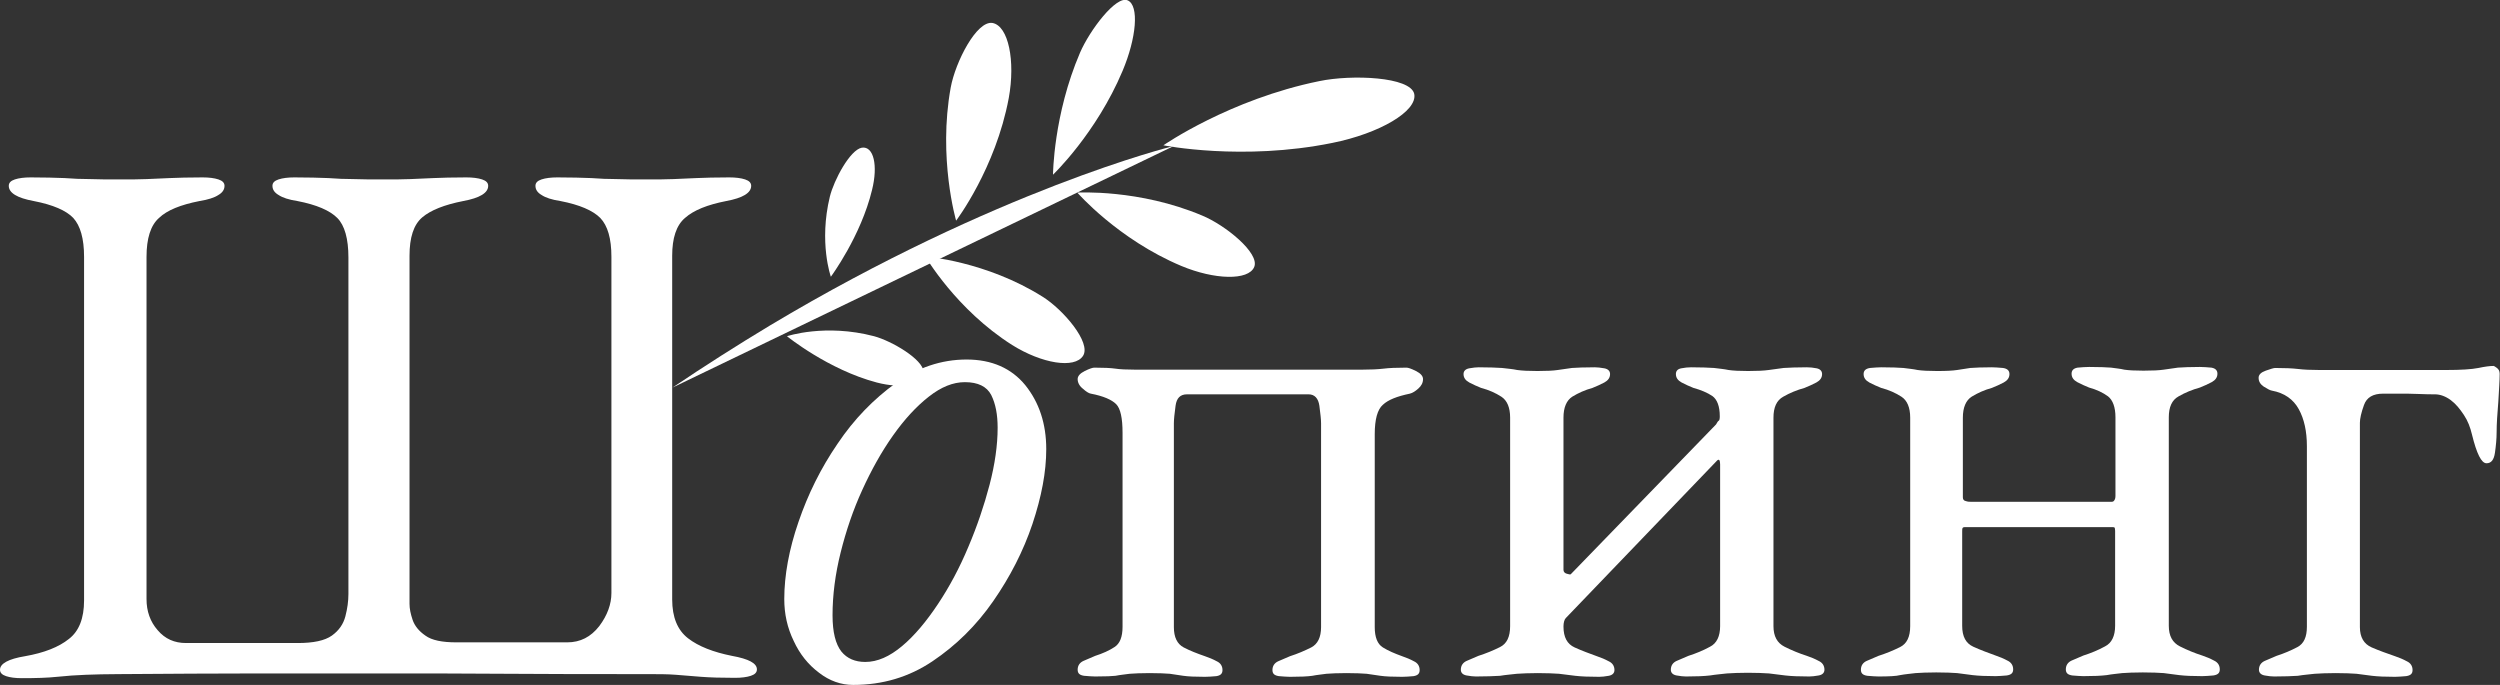 <svg width="292" height="80" viewBox="0 0 292 80" fill="none" xmlns="http://www.w3.org/2000/svg">
<rect x="0" y="0" width="292" height="80" fill="#333333" stroke="none"/>
<g clip-path="url(#clip0)">
<path d="M2.563 79.21C1.774 79.21 1.183 79.131 0.71 78.973C0.237 78.815 0 78.579 0 78.223C0 77.513 0.986 76.96 2.918 76.645C5.166 76.25 6.861 75.579 8.044 74.632C9.227 73.724 9.819 72.224 9.819 70.133V29.994C9.819 27.863 9.385 26.363 8.557 25.456C7.729 24.587 6.191 23.917 3.943 23.482C2.011 23.127 1.025 22.535 1.025 21.706C1.025 21.351 1.262 21.114 1.735 20.956C2.208 20.799 2.839 20.72 3.588 20.72C5.166 20.72 6.506 20.759 7.532 20.799C8.557 20.878 9.543 20.917 10.489 20.917C11.435 20.956 12.579 20.956 13.959 20.956C15.261 20.956 16.325 20.956 17.153 20.917C17.981 20.878 18.849 20.838 19.835 20.799C20.781 20.759 22.043 20.72 23.66 20.72C24.409 20.72 25.04 20.799 25.513 20.956C25.986 21.114 26.223 21.351 26.223 21.706C26.223 22.14 25.986 22.496 25.513 22.772C25.04 23.088 24.291 23.325 23.305 23.482C21.097 23.917 19.519 24.548 18.573 25.456C17.587 26.324 17.114 27.863 17.114 29.994V69.975C17.114 71.396 17.548 72.619 18.415 73.606C19.283 74.632 20.387 75.106 21.727 75.106H34.78C36.594 75.106 37.934 74.829 38.763 74.237C39.59 73.645 40.103 72.895 40.34 71.988C40.576 71.08 40.695 70.212 40.695 69.383V30.073C40.695 27.903 40.261 26.324 39.393 25.456C38.526 24.587 36.988 23.917 34.74 23.482C33.715 23.325 33.005 23.088 32.532 22.772C32.059 22.496 31.822 22.14 31.822 21.706C31.822 21.351 32.059 21.114 32.532 20.956C33.005 20.799 33.636 20.72 34.385 20.72C35.963 20.72 37.303 20.759 38.329 20.799C39.354 20.878 40.34 20.917 41.286 20.917C42.233 20.956 43.376 20.956 44.756 20.956C46.057 20.956 47.122 20.956 47.95 20.917C48.778 20.878 49.646 20.838 50.632 20.799C51.578 20.759 52.84 20.72 54.457 20.72C55.206 20.72 55.837 20.799 56.31 20.956C56.783 21.114 57.02 21.351 57.02 21.706C57.02 22.535 56.034 23.127 54.102 23.482C51.894 23.917 50.316 24.548 49.331 25.377C48.305 26.245 47.832 27.745 47.832 29.876V70.527C47.832 71.08 47.95 71.672 48.187 72.382C48.423 73.093 48.936 73.724 49.685 74.237C50.435 74.79 51.657 75.027 53.313 75.027H66.247C67.785 75.027 69.007 74.395 69.993 73.132C70.94 71.869 71.413 70.567 71.413 69.264V29.994C71.413 27.863 70.979 26.363 70.112 25.456C69.244 24.587 67.706 23.917 65.459 23.482C64.433 23.325 63.723 23.088 63.25 22.772C62.777 22.496 62.541 22.14 62.541 21.706C62.541 21.351 62.777 21.114 63.25 20.956C63.723 20.799 64.354 20.72 65.104 20.72C66.681 20.72 68.022 20.759 69.047 20.799C70.072 20.878 71.058 20.917 72.004 20.917C72.951 20.956 74.094 20.956 75.474 20.956C76.776 20.956 77.84 20.956 78.668 20.917C79.497 20.878 80.364 20.838 81.35 20.799C82.296 20.759 83.558 20.72 85.175 20.72C85.924 20.72 86.555 20.799 87.028 20.956C87.501 21.114 87.738 21.351 87.738 21.706C87.738 22.535 86.752 23.127 84.82 23.482C82.612 23.917 81.034 24.548 80.009 25.456C78.984 26.324 78.511 27.824 78.511 29.876V70.014C78.511 72.106 79.142 73.606 80.364 74.553C81.587 75.5 83.322 76.171 85.49 76.605C87.462 76.96 88.408 77.474 88.408 78.184C88.408 78.539 88.172 78.776 87.699 78.934C87.225 79.092 86.594 79.171 85.845 79.171C84.228 79.171 82.927 79.131 81.902 79.052C80.877 78.973 79.891 78.894 78.945 78.815C77.998 78.737 76.855 78.737 75.474 78.737C69.481 78.737 64.039 78.737 59.11 78.697C54.181 78.658 49.331 78.658 44.599 78.658C39.906 78.658 35.135 78.658 30.206 78.658C25.276 78.658 19.835 78.697 13.88 78.737C12.382 78.737 11.12 78.776 10.016 78.815C8.912 78.855 7.808 78.934 6.664 79.052C5.56 79.171 4.18 79.21 2.563 79.21Z" fill="white"/>
<path d="M99.647 79.999C98.227 79.999 96.886 79.525 95.664 78.578C94.402 77.631 93.416 76.408 92.707 74.868C91.957 73.329 91.603 71.711 91.603 69.974C91.603 67.212 92.155 64.173 93.259 60.976C94.363 57.74 95.861 54.701 97.833 51.819C99.765 48.938 102.052 46.61 104.615 44.755C107.178 42.939 109.939 41.992 112.896 41.992C115.854 41.992 118.141 43.018 119.758 44.992C121.374 47.005 122.202 49.491 122.202 52.451C122.202 55.135 121.65 58.016 120.586 61.213C119.521 64.37 117.983 67.37 116.011 70.211C114.04 73.053 111.674 75.381 108.914 77.236C106.153 79.091 103.077 79.999 99.647 79.999ZM101.066 77.315C102.486 77.315 103.906 76.684 105.365 75.46C106.824 74.237 108.204 72.579 109.544 70.566C110.885 68.554 112.068 66.343 113.093 63.897C114.119 61.489 114.947 59.042 115.578 56.635C116.209 54.227 116.524 51.977 116.524 49.965C116.524 48.425 116.287 47.162 115.775 46.136C115.262 45.15 114.237 44.636 112.699 44.636C111.319 44.636 109.939 45.189 108.48 46.334C107.021 47.478 105.641 48.978 104.3 50.872C102.959 52.767 101.776 54.898 100.712 57.227C99.647 59.555 98.819 62.002 98.188 64.528C97.557 67.054 97.241 69.501 97.241 71.869C97.241 73.842 97.596 75.224 98.267 76.092C98.937 76.921 99.883 77.315 101.066 77.315Z" fill="white"/>
<path d="M127.92 79.013C127.565 79.013 127.131 78.973 126.619 78.933C126.106 78.855 125.87 78.657 125.87 78.223C125.87 77.749 126.106 77.394 126.54 77.197C126.974 77 127.447 76.802 127.92 76.605C128.788 76.329 129.576 75.974 130.168 75.579C130.799 75.184 131.114 74.395 131.114 73.211V50.557C131.114 48.859 130.878 47.715 130.365 47.202C129.852 46.689 128.867 46.255 127.408 45.978C127.171 45.939 126.855 45.742 126.461 45.386C126.067 45.071 125.87 44.676 125.87 44.281C125.87 43.926 126.146 43.61 126.698 43.334C127.25 43.058 127.644 42.94 127.802 42.94C128.906 42.94 129.734 42.979 130.286 43.058C130.799 43.137 131.587 43.176 132.573 43.176H159.111C160.097 43.176 160.925 43.137 161.596 43.058C162.227 42.979 163.134 42.94 164.277 42.94C164.474 42.94 164.829 43.058 165.381 43.334C165.933 43.61 166.209 43.926 166.209 44.281C166.209 44.715 166.012 45.071 165.657 45.386C165.302 45.702 164.987 45.9 164.672 45.978C163.173 46.294 162.148 46.689 161.517 47.281C160.886 47.833 160.57 48.978 160.57 50.715V73.25C160.57 74.434 160.886 75.224 161.517 75.618C162.148 76.013 162.897 76.329 163.765 76.644C164.238 76.802 164.711 77 165.145 77.236C165.578 77.434 165.815 77.789 165.815 78.263C165.815 78.697 165.578 78.894 165.105 78.973C164.632 79.013 164.198 79.052 163.765 79.052C162.621 79.052 161.793 79.013 161.241 78.933C160.689 78.855 160.137 78.776 159.624 78.697C159.111 78.657 158.323 78.618 157.258 78.618C156.233 78.618 155.484 78.657 154.932 78.697C154.419 78.776 153.867 78.815 153.275 78.933C152.723 79.013 151.856 79.052 150.673 79.052C150.318 79.052 149.884 79.013 149.372 78.973C148.859 78.894 148.622 78.697 148.622 78.263C148.622 77.789 148.859 77.434 149.293 77.236C149.726 77.039 150.2 76.842 150.673 76.644C151.54 76.368 152.368 76.013 153.157 75.618C153.906 75.224 154.301 74.434 154.301 73.25V49.452C154.301 48.978 154.222 48.307 154.104 47.399C153.985 46.531 153.551 46.057 152.842 46.057H138.646C137.857 46.057 137.423 46.492 137.305 47.399C137.187 48.267 137.108 48.978 137.108 49.452V73.25C137.108 74.434 137.502 75.224 138.252 75.618C139.001 76.013 139.829 76.329 140.736 76.644C141.209 76.802 141.682 77 142.116 77.236C142.55 77.434 142.786 77.789 142.786 78.263C142.786 78.697 142.55 78.894 142.077 78.973C141.603 79.013 141.17 79.052 140.736 79.052C139.592 79.052 138.764 79.013 138.212 78.933C137.66 78.855 137.108 78.776 136.635 78.697C136.122 78.657 135.333 78.618 134.269 78.618C133.244 78.618 132.494 78.657 131.942 78.697C131.43 78.776 130.878 78.815 130.286 78.933C130.01 78.973 129.103 79.013 127.92 79.013Z" fill="white"/>
<path d="M172.4 79.013C172.085 79.013 171.73 78.973 171.296 78.894C170.863 78.816 170.626 78.579 170.626 78.224C170.626 77.75 170.863 77.395 171.296 77.197C171.73 77 172.203 76.803 172.676 76.605C173.544 76.329 174.412 75.974 175.2 75.579C175.989 75.185 176.383 74.395 176.383 73.132V48.781C176.383 47.597 176.028 46.768 175.358 46.334C174.688 45.9 173.899 45.545 172.992 45.308C172.519 45.111 172.046 44.913 171.612 44.676C171.178 44.44 170.941 44.124 170.941 43.69C170.941 43.334 171.178 43.098 171.612 43.019C172.046 42.94 172.44 42.9 172.716 42.9C173.899 42.9 174.806 42.94 175.437 42.979C176.068 43.058 176.659 43.098 177.211 43.216C177.763 43.295 178.552 43.334 179.577 43.334C180.642 43.334 181.431 43.295 181.943 43.216C182.456 43.137 183.008 43.058 183.599 42.979C184.191 42.94 185.058 42.9 186.281 42.9C186.557 42.9 186.951 42.94 187.385 43.019C187.819 43.098 188.055 43.334 188.055 43.69C188.055 44.124 187.819 44.44 187.385 44.676C186.951 44.913 186.478 45.111 186.005 45.308C185.137 45.545 184.349 45.9 183.639 46.334C182.968 46.768 182.614 47.597 182.614 48.781V66.541C182.614 66.778 182.732 66.936 183.008 67.015C183.284 67.094 183.442 67.133 183.481 67.054L200.437 49.57C200.555 49.334 200.674 49.176 200.753 49.136C200.832 49.097 200.871 48.899 200.871 48.623C200.871 47.439 200.555 46.65 200.003 46.255C199.412 45.86 198.663 45.545 197.795 45.308C197.322 45.111 196.849 44.913 196.415 44.676C195.981 44.44 195.745 44.124 195.745 43.69C195.745 43.334 195.942 43.098 196.376 43.019C196.77 42.94 197.164 42.9 197.519 42.9C198.702 42.9 199.57 42.94 200.201 42.979C200.792 43.058 201.344 43.098 201.896 43.216C202.409 43.295 203.197 43.334 204.183 43.334C205.248 43.334 206.037 43.295 206.589 43.216C207.141 43.137 207.693 43.058 208.324 42.979C208.955 42.94 209.862 42.9 211.045 42.9C211.4 42.9 211.794 42.94 212.188 43.019C212.582 43.098 212.819 43.334 212.819 43.69C212.819 44.124 212.582 44.44 212.149 44.676C211.715 44.913 211.242 45.111 210.769 45.308C209.901 45.545 209.034 45.9 208.284 46.334C207.496 46.768 207.141 47.597 207.141 48.781V73.132C207.141 74.316 207.575 75.106 208.442 75.54C209.31 75.974 210.177 76.329 211.045 76.605C211.518 76.763 211.991 76.961 212.425 77.197C212.859 77.395 213.095 77.75 213.095 78.224C213.095 78.579 212.859 78.816 212.425 78.894C211.991 78.973 211.597 79.013 211.321 79.013C210.138 79.013 209.191 78.973 208.521 78.894C207.851 78.816 207.22 78.737 206.628 78.658C206.037 78.618 205.209 78.579 204.144 78.579C203.119 78.579 202.33 78.618 201.699 78.658C201.068 78.737 200.437 78.776 199.727 78.894C199.057 78.973 198.111 79.013 196.928 79.013C196.612 79.013 196.257 78.973 195.824 78.894C195.39 78.816 195.153 78.579 195.153 78.224C195.153 77.75 195.39 77.395 195.824 77.197C196.257 77 196.73 76.803 197.204 76.605C198.071 76.329 198.939 75.974 199.727 75.54C200.516 75.145 200.91 74.316 200.91 73.132V54.227C200.91 53.991 200.871 53.833 200.832 53.754C200.753 53.675 200.674 53.675 200.555 53.793L182.89 72.185C182.732 72.343 182.614 72.698 182.614 73.172C182.614 74.435 183.047 75.224 183.915 75.619C184.782 76.013 185.65 76.329 186.517 76.645C186.991 76.803 187.464 77 187.898 77.237C188.331 77.434 188.568 77.789 188.568 78.263C188.568 78.618 188.331 78.855 187.898 78.934C187.464 79.013 187.069 79.052 186.793 79.052C185.61 79.052 184.664 79.013 183.994 78.934C183.323 78.855 182.692 78.776 182.101 78.697C181.509 78.658 180.681 78.618 179.617 78.618C178.591 78.618 177.803 78.658 177.172 78.697C176.541 78.776 175.91 78.816 175.2 78.934C174.49 78.973 173.583 79.013 172.4 79.013Z" fill="white"/>
<path d="M219.404 79.012C219.049 79.012 218.615 78.973 218.103 78.933C217.59 78.854 217.354 78.657 217.354 78.223C217.354 77.749 217.59 77.394 218.024 77.197C218.458 76.999 218.931 76.802 219.404 76.605C220.272 76.329 221.139 75.973 221.928 75.579C222.716 75.184 223.111 74.395 223.111 73.132V48.78C223.111 47.596 222.756 46.768 222.085 46.334C221.415 45.899 220.626 45.544 219.719 45.307C219.246 45.11 218.773 44.913 218.339 44.676C217.906 44.439 217.669 44.123 217.669 43.689C217.669 43.294 217.906 43.058 218.418 42.979C218.931 42.939 219.365 42.9 219.719 42.9C220.902 42.9 221.77 42.939 222.322 42.979C222.874 43.058 223.426 43.097 223.978 43.216C224.491 43.294 225.28 43.334 226.265 43.334C227.33 43.334 228.079 43.294 228.592 43.216C229.065 43.137 229.578 43.058 230.13 42.979C230.682 42.939 231.549 42.9 232.653 42.9C233.008 42.9 233.442 42.939 233.955 42.979C234.467 43.058 234.704 43.294 234.704 43.689C234.704 44.123 234.467 44.439 234.034 44.676C233.6 44.913 233.127 45.11 232.653 45.307C231.786 45.544 230.997 45.899 230.287 46.334C229.617 46.768 229.262 47.596 229.262 48.78V58.095C229.262 58.331 229.381 58.489 229.617 58.529C229.854 58.608 230.011 58.608 230.169 58.608H246.652C246.77 58.608 246.889 58.568 246.968 58.41C247.046 58.292 247.086 58.134 247.086 57.897V48.741C247.086 47.557 246.77 46.728 246.218 46.294C245.627 45.86 244.878 45.505 244.01 45.268C243.537 45.071 243.064 44.873 242.63 44.636C242.196 44.4 241.96 44.084 241.96 43.65C241.96 43.255 242.196 43.018 242.669 42.939C243.143 42.9 243.576 42.86 244.01 42.86C245.193 42.86 246.061 42.9 246.573 42.939C247.086 43.018 247.638 43.058 248.111 43.176C248.624 43.255 249.373 43.294 250.359 43.294C251.423 43.294 252.212 43.255 252.725 43.176C253.237 43.097 253.789 43.018 254.381 42.939C254.972 42.9 255.84 42.86 256.944 42.86C257.338 42.86 257.812 42.9 258.285 42.939C258.758 43.018 258.995 43.255 258.995 43.65C258.995 44.084 258.758 44.4 258.324 44.636C257.89 44.873 257.417 45.071 256.944 45.268C256.077 45.505 255.209 45.86 254.46 46.294C253.671 46.728 253.316 47.557 253.316 48.741V73.092C253.316 74.276 253.75 75.066 254.618 75.5C255.485 75.934 256.353 76.289 257.22 76.565C257.693 76.723 258.166 76.921 258.6 77.157C259.034 77.355 259.271 77.71 259.271 78.183C259.271 78.618 259.034 78.815 258.521 78.894C258.009 78.933 257.575 78.973 257.22 78.973C256.077 78.973 255.209 78.933 254.539 78.854C253.868 78.775 253.277 78.697 252.725 78.618C252.173 78.578 251.345 78.539 250.28 78.539C249.255 78.539 248.466 78.578 247.874 78.618C247.283 78.697 246.692 78.736 246.061 78.854C245.43 78.933 244.523 78.973 243.34 78.973C242.985 78.973 242.551 78.933 242.038 78.894C241.526 78.815 241.289 78.618 241.289 78.183C241.289 77.71 241.526 77.355 241.96 77.157C242.393 76.96 242.867 76.763 243.34 76.565C244.207 76.289 245.075 75.934 245.863 75.5C246.652 75.105 247.046 74.276 247.046 73.092V62.002C247.046 61.765 247.007 61.647 246.968 61.607C246.889 61.568 246.81 61.568 246.692 61.568H229.459C229.341 61.568 229.262 61.607 229.223 61.686C229.183 61.765 229.183 61.923 229.183 62.16V73.092C229.183 74.355 229.617 75.144 230.485 75.539C231.352 75.934 232.22 76.25 233.087 76.565C233.56 76.723 234.034 76.921 234.467 77.157C234.901 77.355 235.138 77.71 235.138 78.183C235.138 78.618 234.901 78.815 234.388 78.894C233.876 78.933 233.442 78.973 233.087 78.973C231.944 78.973 231.076 78.933 230.406 78.854C229.735 78.775 229.144 78.697 228.592 78.618C228.04 78.578 227.212 78.539 226.147 78.539C225.122 78.539 224.333 78.578 223.742 78.618C223.15 78.697 222.559 78.736 221.928 78.854C221.494 78.973 220.587 79.012 219.404 79.012Z" fill="white"/>
<path d="M265.62 79.013C265.304 79.013 264.949 78.973 264.515 78.894C264.082 78.815 263.845 78.578 263.845 78.223C263.845 77.75 264.082 77.394 264.515 77.197C264.949 77 265.422 76.802 265.896 76.605C266.763 76.329 267.591 75.974 268.34 75.579C269.09 75.184 269.445 74.395 269.445 73.211V52.096C269.445 50.399 269.129 48.938 268.498 47.794C267.867 46.649 266.842 45.9 265.344 45.623C265.107 45.584 264.791 45.386 264.397 45.15C264.003 44.873 263.806 44.558 263.806 44.123C263.806 43.768 264.082 43.492 264.634 43.295C265.186 43.097 265.58 42.979 265.738 42.979C266.842 42.979 267.749 43.019 268.419 43.097C269.05 43.176 269.878 43.216 270.904 43.216H285.73C287.426 43.216 288.688 43.137 289.476 42.979C290.226 42.821 290.817 42.742 291.251 42.742C291.29 42.742 291.448 42.821 291.645 42.979C291.842 43.137 291.961 43.334 291.961 43.65C291.961 44.439 291.882 45.505 291.803 46.926C291.685 48.346 291.606 49.531 291.606 50.478C291.606 51.267 291.527 52.056 291.409 52.885C291.29 53.714 290.975 54.109 290.423 54.109C289.831 54.109 289.279 53.004 288.727 50.754C288.53 49.925 288.254 49.175 287.781 48.465C287.308 47.755 286.834 47.163 286.243 46.728C285.651 46.294 285.021 46.057 284.39 46.057C283.956 46.057 283.364 46.057 282.536 46.018C281.708 45.978 280.88 45.978 280.091 45.978C279.303 45.978 278.711 45.978 278.356 45.978C277.173 45.978 276.424 46.413 276.109 47.32C275.793 48.189 275.636 48.899 275.636 49.373V73.25C275.636 74.434 276.109 75.224 277.016 75.618C277.923 76.013 278.83 76.329 279.737 76.644C280.21 76.802 280.683 77 281.117 77.237C281.55 77.434 281.787 77.789 281.787 78.263C281.787 78.697 281.55 78.894 281.038 78.973C280.525 79.013 280.091 79.052 279.737 79.052C278.593 79.052 277.725 79.013 277.055 78.934C276.385 78.855 275.793 78.776 275.241 78.697C274.689 78.657 273.861 78.618 272.796 78.618C271.771 78.618 270.982 78.657 270.351 78.697C269.721 78.776 269.09 78.815 268.38 78.934C267.749 78.973 266.803 79.013 265.62 79.013Z" fill="white"/>
<path d="M78.55 45.269C82.296 42.743 86.082 40.335 89.946 38.007C116.327 22.22 136.871 17.089 137.108 17.05" fill="white"/>
<path d="M135.886 16.971C135.886 16.971 143.615 11.604 154.104 9.473C157.889 8.683 164.751 8.96 165.184 10.973C165.579 12.985 161.123 15.59 155.602 16.695C145.113 18.826 135.886 16.971 135.886 16.971Z" fill="white"/>
<path d="M125.83 22.496C125.83 22.496 133.046 22.062 140.42 25.18C143.102 26.285 147.163 29.561 146.493 31.179C145.823 32.797 141.84 32.679 137.975 31.061C130.562 27.943 125.83 22.496 125.83 22.496Z" fill="white"/>
<path d="M108.085 29.956C108.085 29.956 115.183 30.509 121.769 34.653C124.174 36.152 127.486 40.02 126.501 41.559C125.515 43.099 121.69 42.467 118.22 40.297C111.674 36.152 108.085 29.956 108.085 29.956Z" fill="white"/>
<path d="M122.991 20.405C122.991 20.405 123.031 13.419 126.146 6.157C127.289 3.513 130.365 -0.552 131.706 0.04C133.086 0.632 132.731 4.46 131.114 8.288C128.039 15.59 122.991 20.405 122.991 20.405Z" fill="white"/>
<path d="M111.674 25.772C111.674 25.772 109.545 18.471 111.043 10.222C111.595 7.222 114.079 2.368 115.933 2.684C117.786 3.039 118.614 7.104 117.825 11.445C116.288 19.694 111.674 25.772 111.674 25.772Z" fill="white"/>
<path d="M97.044 32.324C97.044 32.324 95.625 28.337 96.926 22.97C97.399 21.036 99.292 17.484 100.672 17.247C102.052 17.05 102.565 19.339 101.855 22.181C100.554 27.588 97.044 32.324 97.044 32.324Z" fill="white"/>
<path d="M91.918 39.27C91.918 39.27 96.374 37.77 102.092 39.27C104.142 39.823 107.809 41.954 107.888 43.454C107.967 44.953 105.443 45.466 102.407 44.677C96.729 43.177 91.918 39.27 91.918 39.27Z" fill="white"/>
</g>
<defs>
<clipPath id="clip0">
<rect width="292" height="80" fill="white"/>
</clipPath>
</defs>
</svg>
